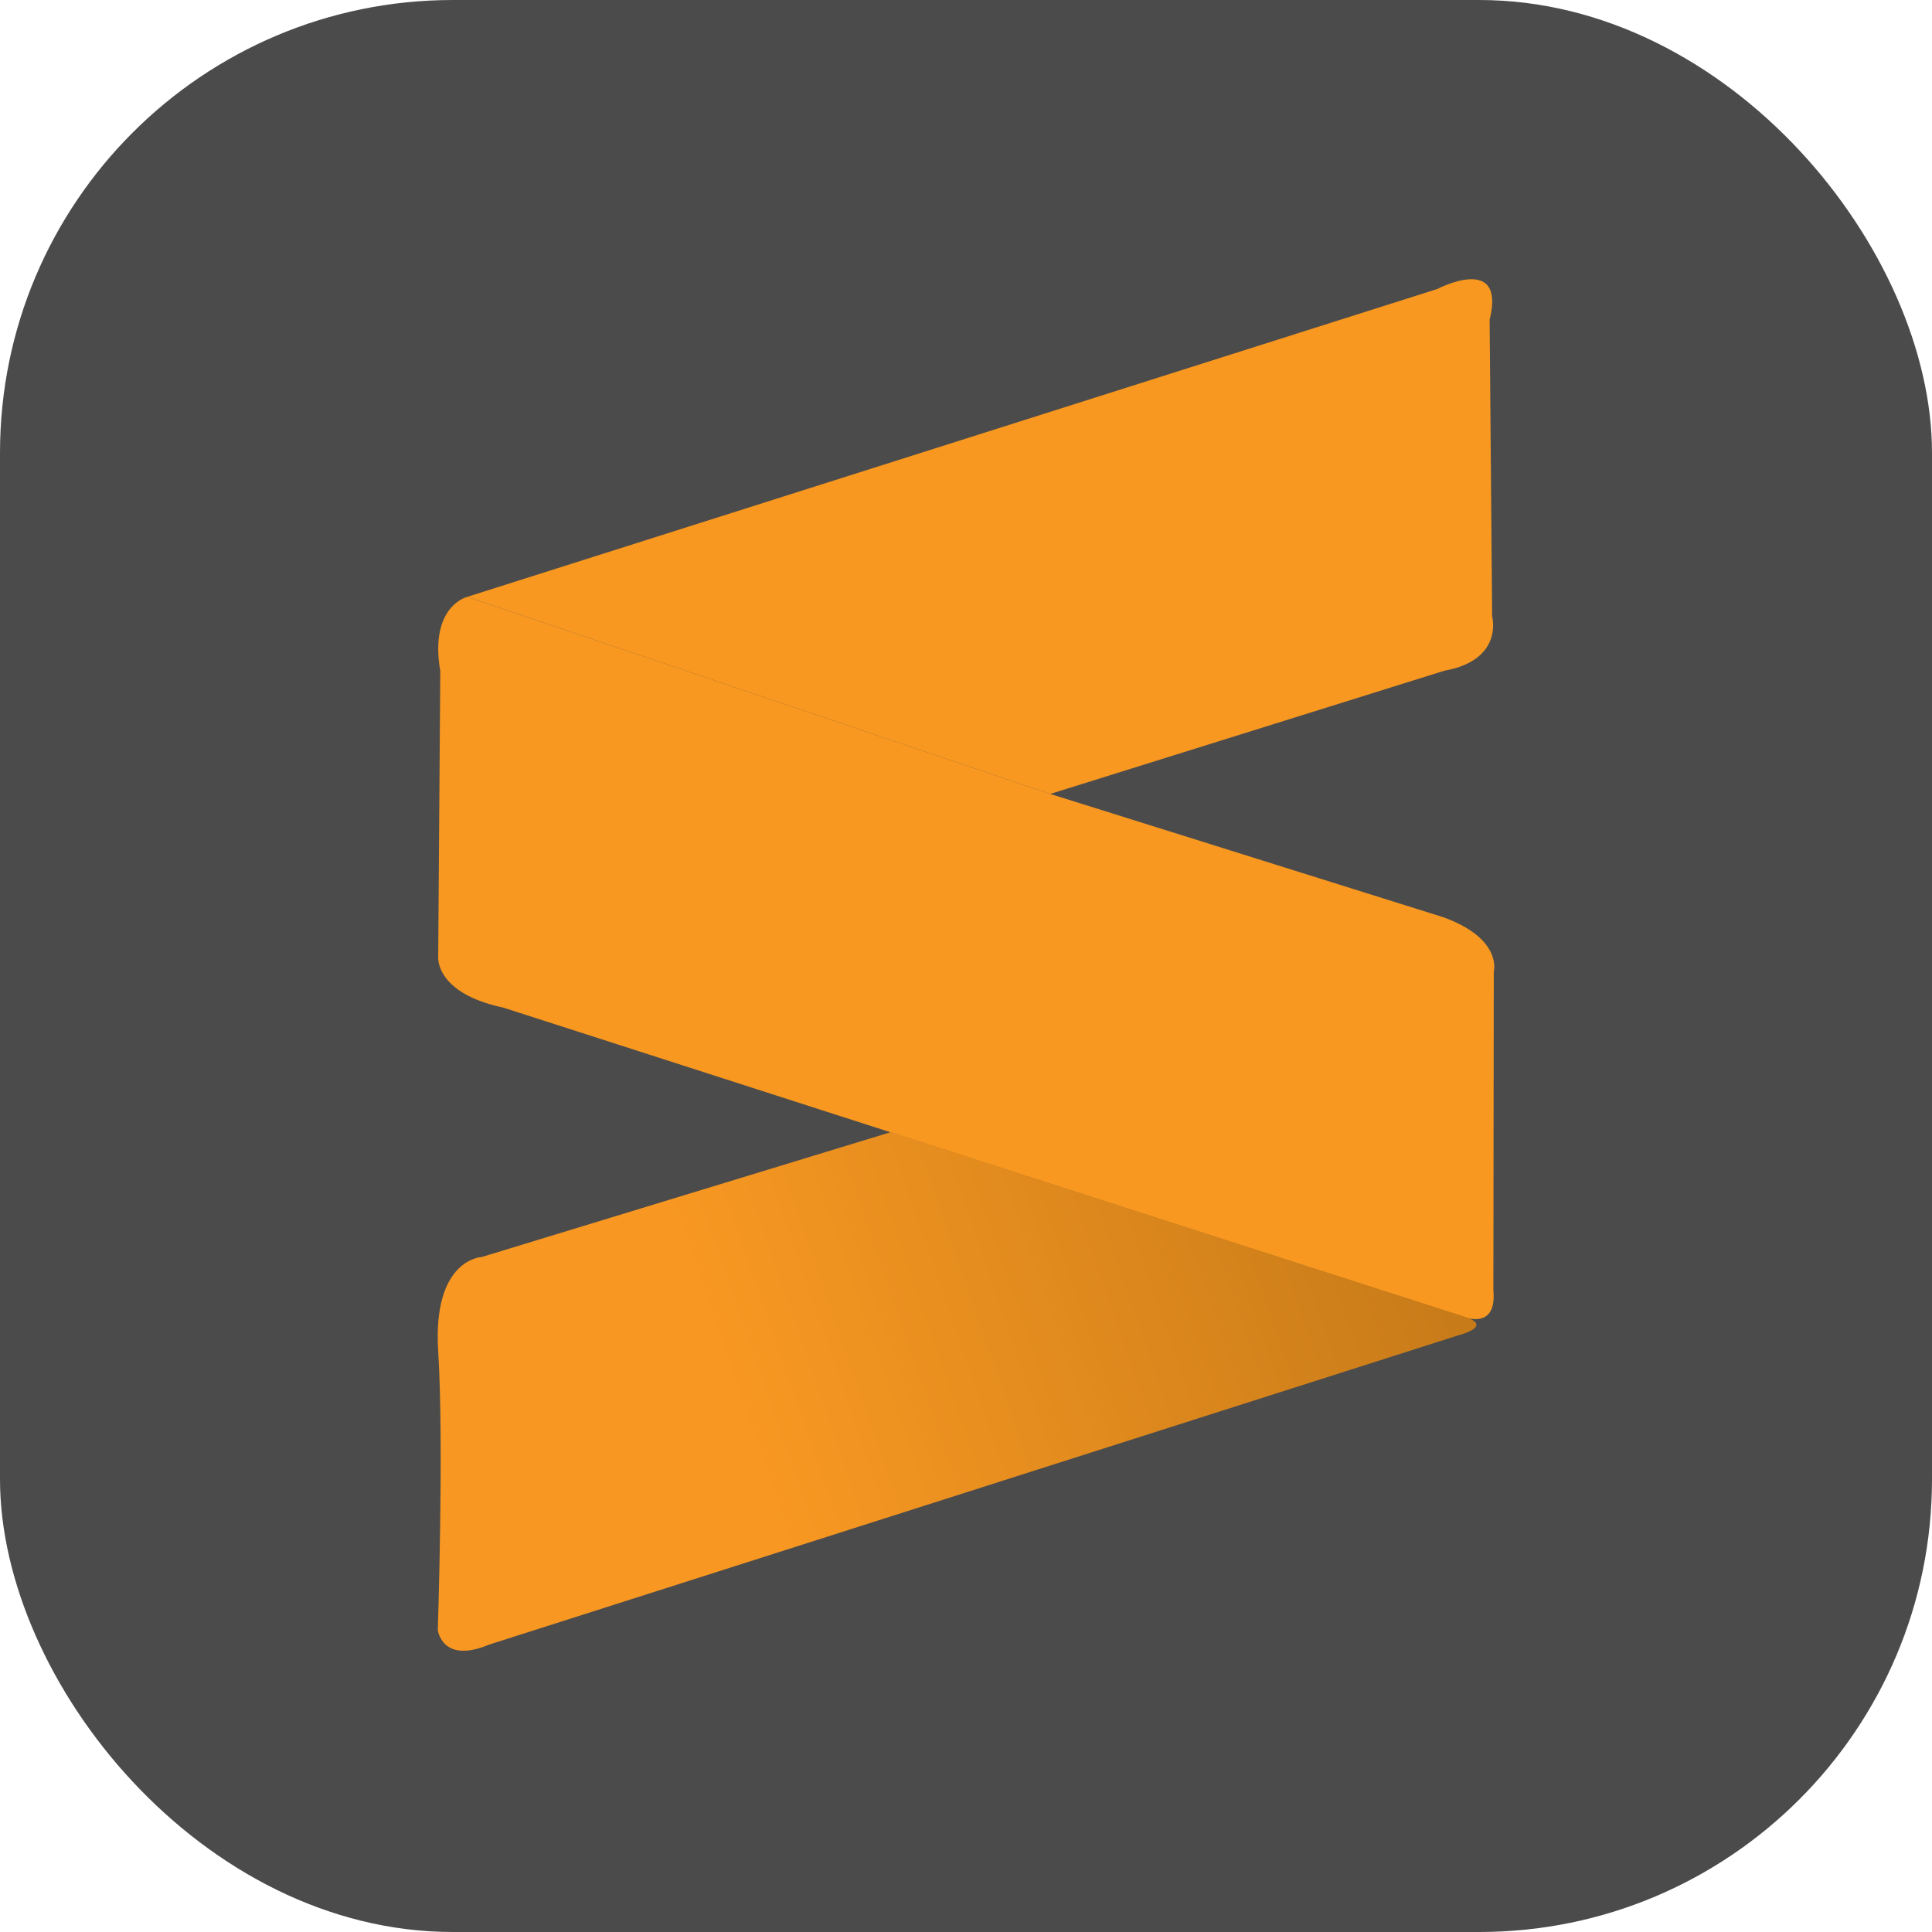 <svg width="256" height="256" viewBox="0 0 256 256" fill="none" xmlns="http://www.w3.org/2000/svg">
<rect width="256" height="256" rx="60" fill="#4B4B4B"/>
<linearGradient id="a" gradientUnits="userSpaceOnUse" x1="136.178" x2="372.681" y1="369.638" y2="287.81" gradientTransform="matrix(0.55, 0, 0, 0.55, -9.339, -9.707)">
<stop offset="0.233" stop-color="#F89822"/>
<stop offset="1" stop-color="#C27818"/>
</linearGradient>
<path d="M 61.913 79.086 L 190.457 38.29 C 190.457 38.29 199.583 33.507 197.384 42.358 L 197.715 81.67 C 197.715 81.67 199.31 87.442 191.392 88.872 L 139.161 105.201 L 61.913 79.086 Z" fill="#F89820"/>
<path d="M 61.913 79.086 C 61.913 79.086 56.856 80.294 58.339 88.927 L 58.063 126.809 C 58.063 126.809 57.623 131.592 66.696 133.516 L 194.086 174.532 C 194.086 174.532 198.373 176.236 197.88 170.959 L 197.934 128.733 C 197.934 128.733 199.144 124.389 191.226 121.53 L 139.161 105.201 L 61.913 79.086 Z" fill="#F89820"/>
<path d="M 118.049 150.01 L 63.838 166.56 C 63.838 166.56 57.295 166.78 58.063 179.04 C 58.834 191.301 58.009 215.986 58.009 215.986 C 58.009 215.986 58.559 220.551 64.827 217.912 L 193.37 176.895 C 193.37 176.895 197.934 175.741 194.086 174.476 C 190.237 173.268 118.049 150.01 118.049 150.01 Z" fill="url(#a)"/>
</svg>